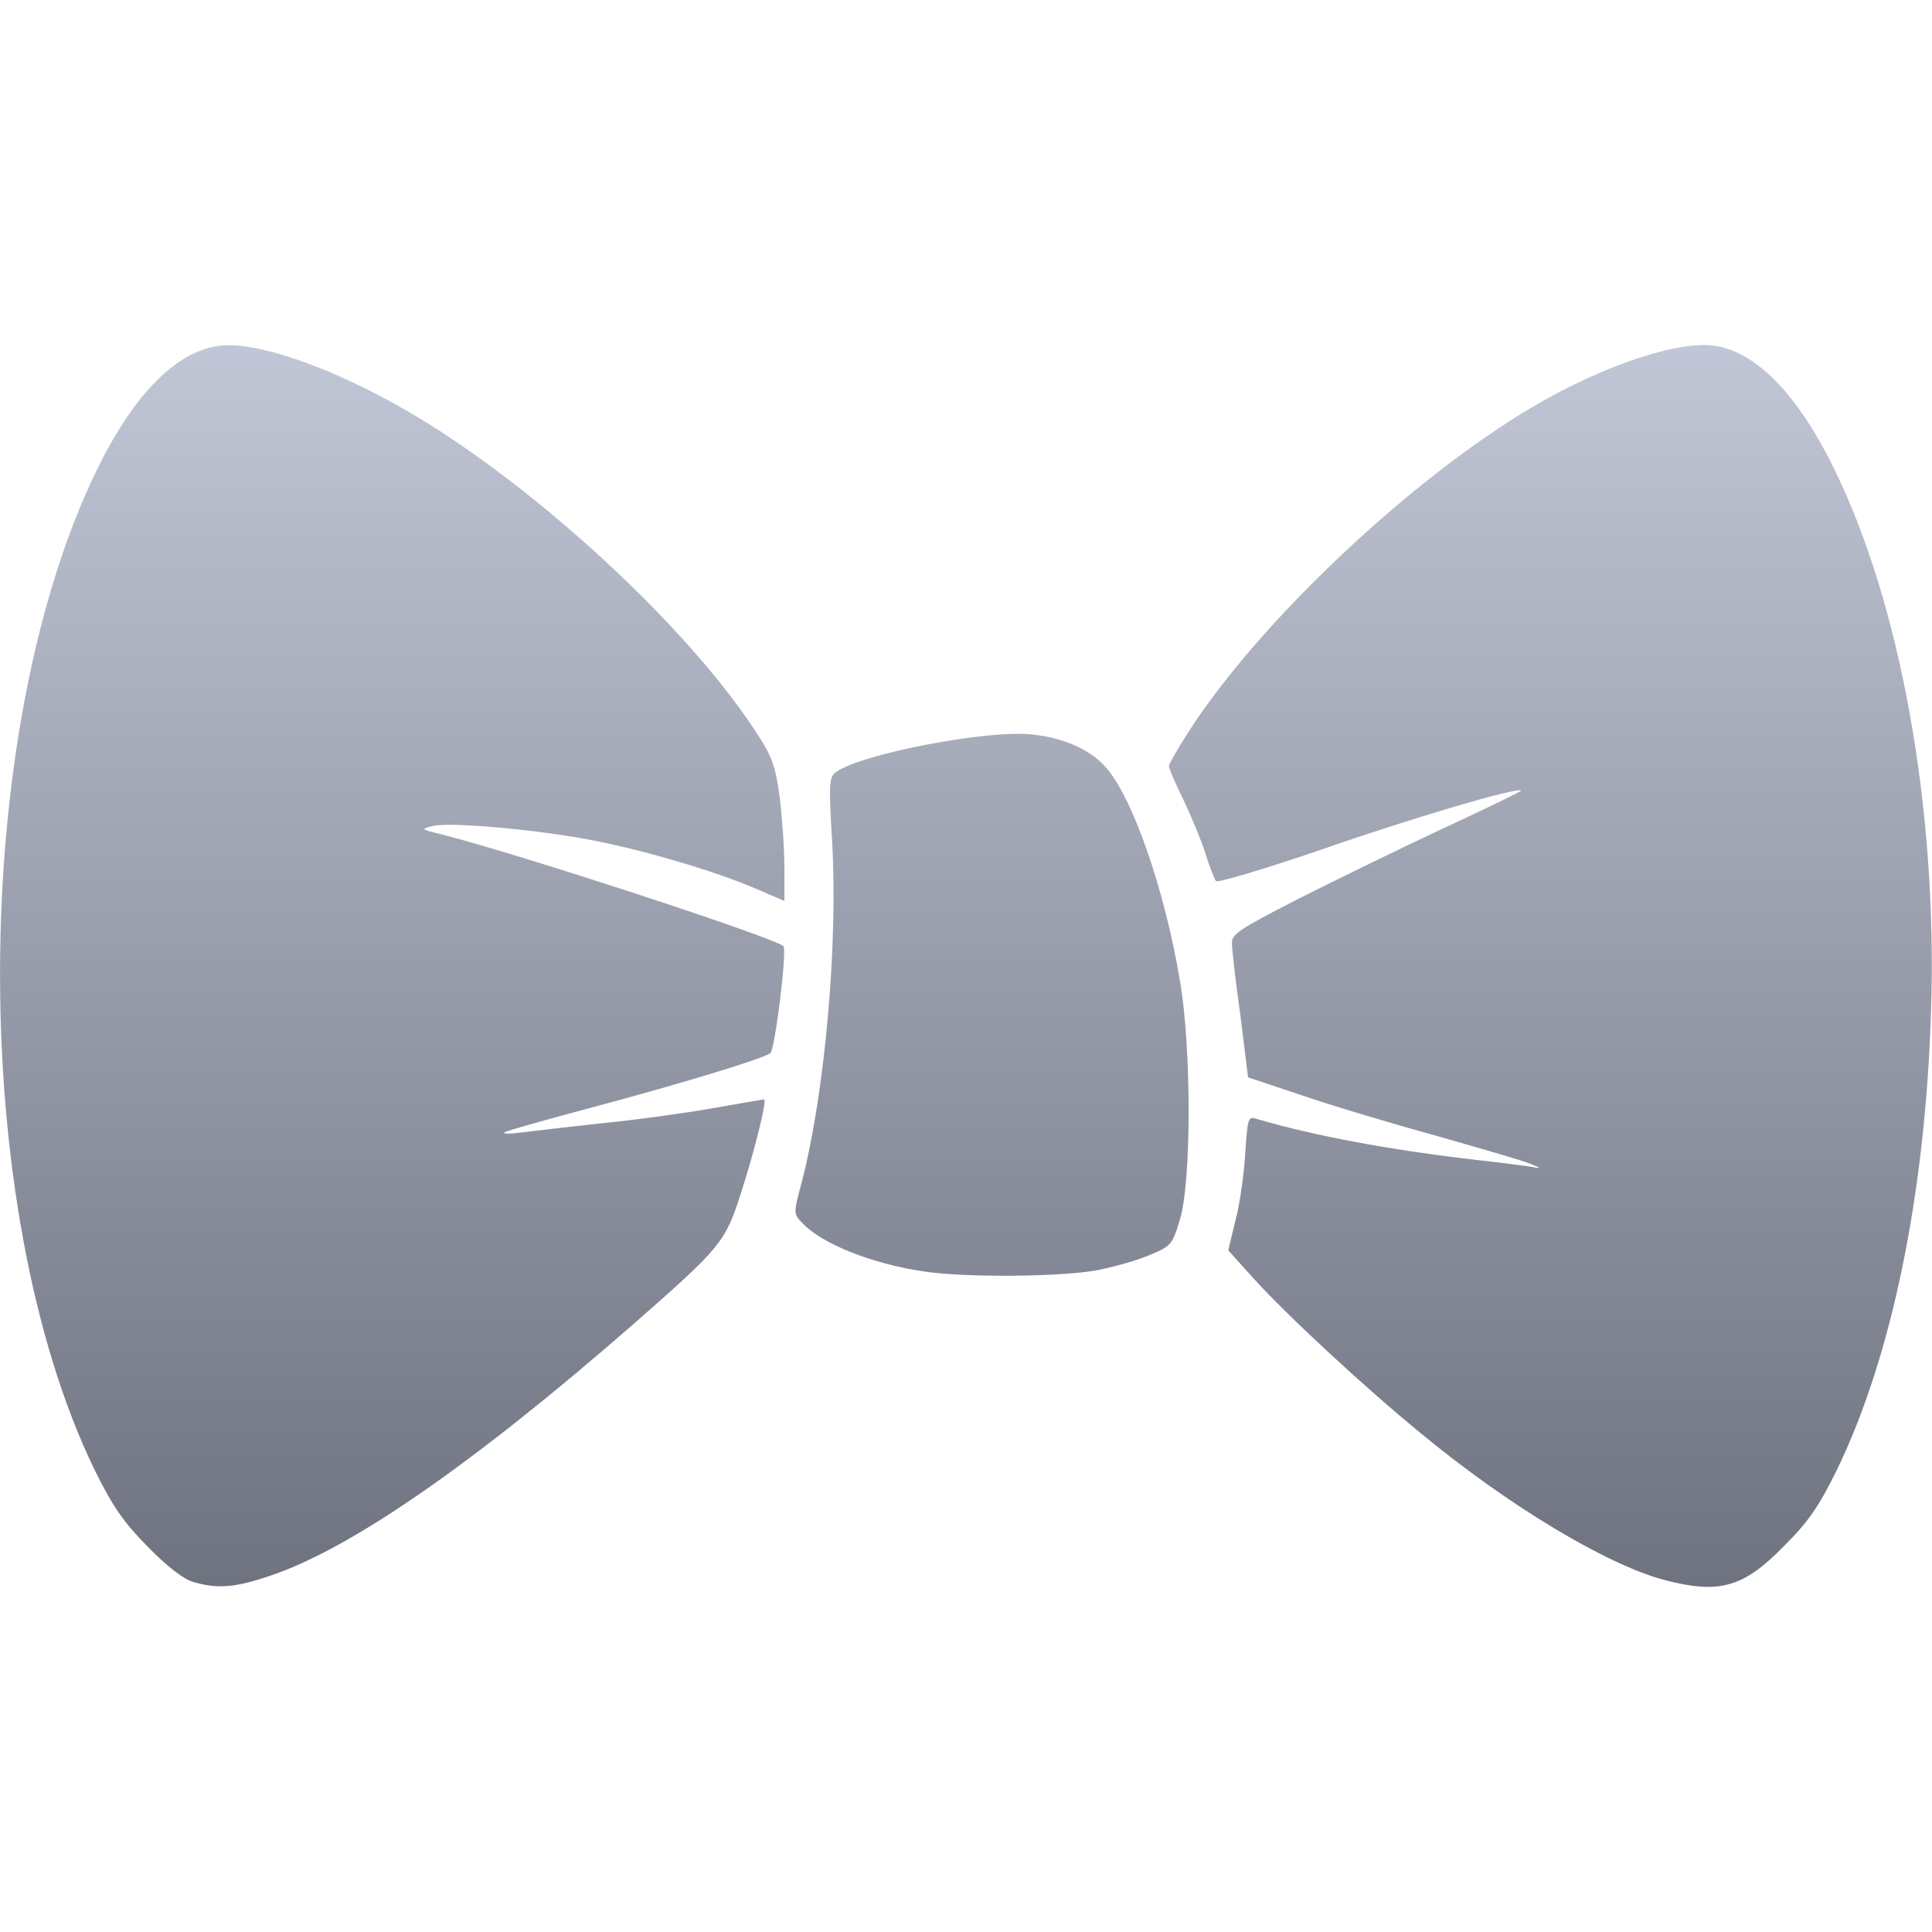 <svg xmlns="http://www.w3.org/2000/svg" xmlns:xlink="http://www.w3.org/1999/xlink" width="16" height="16" viewBox="0 0 16 16" version="1.1">
<defs>
<linearGradient id="linear0" gradientUnits="userSpaceOnUse" x1="0" y1="0" x2="0" y2="1" gradientTransform="matrix(16,0,0,10.285,0,2.857)">
<stop offset="0" style="stop-color:#c1c6d6;stop-opacity:1;"/>
<stop offset="1" style="stop-color:#6f7380;stop-opacity:1;"/>
</linearGradient>
</defs>
<g id="surface1">
<path style=" stroke:none;fill-rule:nonzero;fill:url(#linear0);" d="M 1.602 13.102 C 1.52 13.078 1.383 12.973 1.223 12.809 C 1.02 12.602 0.934 12.477 0.785 12.176 C -0.273 10 -0.258 6.043 0.812 3.871 C 1.117 3.254 1.469 2.902 1.824 2.863 C 2.199 2.82 3.012 3.145 3.727 3.625 C 4.711 4.281 5.766 5.297 6.266 6.07 C 6.395 6.266 6.422 6.344 6.457 6.602 C 6.477 6.766 6.496 7.027 6.496 7.18 L 6.496 7.461 L 6.258 7.359 C 5.922 7.215 5.367 7.051 4.938 6.965 C 4.496 6.875 3.738 6.805 3.586 6.84 C 3.48 6.867 3.48 6.867 3.672 6.914 C 4.289 7.07 6.418 7.766 6.488 7.836 C 6.52 7.867 6.418 8.695 6.379 8.723 C 6.289 8.777 5.656 8.969 4.945 9.16 C 4.531 9.27 4.188 9.367 4.176 9.379 C 4.164 9.391 4.227 9.391 4.316 9.379 C 4.406 9.367 4.711 9.332 4.996 9.301 C 5.281 9.273 5.695 9.215 5.914 9.176 C 6.133 9.137 6.32 9.105 6.328 9.105 C 6.355 9.105 6.246 9.543 6.133 9.891 C 6.004 10.289 5.973 10.328 5.242 10.969 C 3.918 12.125 2.902 12.828 2.234 13.051 C 1.945 13.148 1.805 13.16 1.602 13.102 Z M 13.789 13.086 C 13.309 12.961 12.492 12.469 11.773 11.875 C 11.309 11.496 10.672 10.906 10.391 10.598 L 10.172 10.355 L 10.23 10.113 C 10.266 9.984 10.301 9.734 10.312 9.559 C 10.332 9.258 10.336 9.242 10.406 9.266 C 10.883 9.406 11.508 9.523 12.219 9.605 C 12.402 9.625 12.605 9.652 12.664 9.66 C 12.77 9.68 12.77 9.676 12.68 9.641 C 12.633 9.617 12.277 9.516 11.895 9.406 C 11.512 9.301 11.004 9.148 10.766 9.066 L 10.336 8.922 L 10.273 8.414 C 10.234 8.137 10.203 7.867 10.203 7.82 C 10.195 7.738 10.25 7.703 10.734 7.453 C 11.027 7.305 11.57 7.039 11.938 6.867 C 12.309 6.695 12.605 6.551 12.598 6.547 C 12.57 6.516 11.672 6.781 10.934 7.039 C 10.477 7.195 10.086 7.312 10.07 7.297 C 10.059 7.281 10.016 7.18 9.984 7.07 C 9.949 6.961 9.867 6.762 9.801 6.625 C 9.734 6.488 9.68 6.363 9.68 6.344 C 9.68 6.328 9.754 6.199 9.844 6.059 C 10.43 5.148 11.68 3.969 12.684 3.375 C 13.277 3.023 13.922 2.809 14.223 2.867 C 14.559 2.93 14.891 3.277 15.184 3.871 C 15.738 4.992 16.047 6.699 15.992 8.375 C 15.945 9.887 15.668 11.234 15.211 12.176 C 15.062 12.477 14.977 12.602 14.773 12.805 C 14.438 13.148 14.238 13.203 13.789 13.086 Z M 7.66 10.531 C 7.227 10.469 6.805 10.301 6.645 10.129 C 6.57 10.051 6.57 10.051 6.641 9.785 C 6.832 9.047 6.941 7.816 6.891 6.961 C 6.863 6.5 6.867 6.438 6.918 6.398 C 7.117 6.246 8.168 6.043 8.547 6.082 C 8.801 6.109 9.02 6.203 9.148 6.344 C 9.371 6.578 9.645 7.359 9.773 8.129 C 9.867 8.68 9.867 9.781 9.773 10.094 C 9.711 10.305 9.699 10.32 9.527 10.391 C 9.43 10.434 9.23 10.492 9.082 10.52 C 8.789 10.574 8.008 10.582 7.66 10.531 Z M 7.66 10.531 "/>
</g>
</svg>
